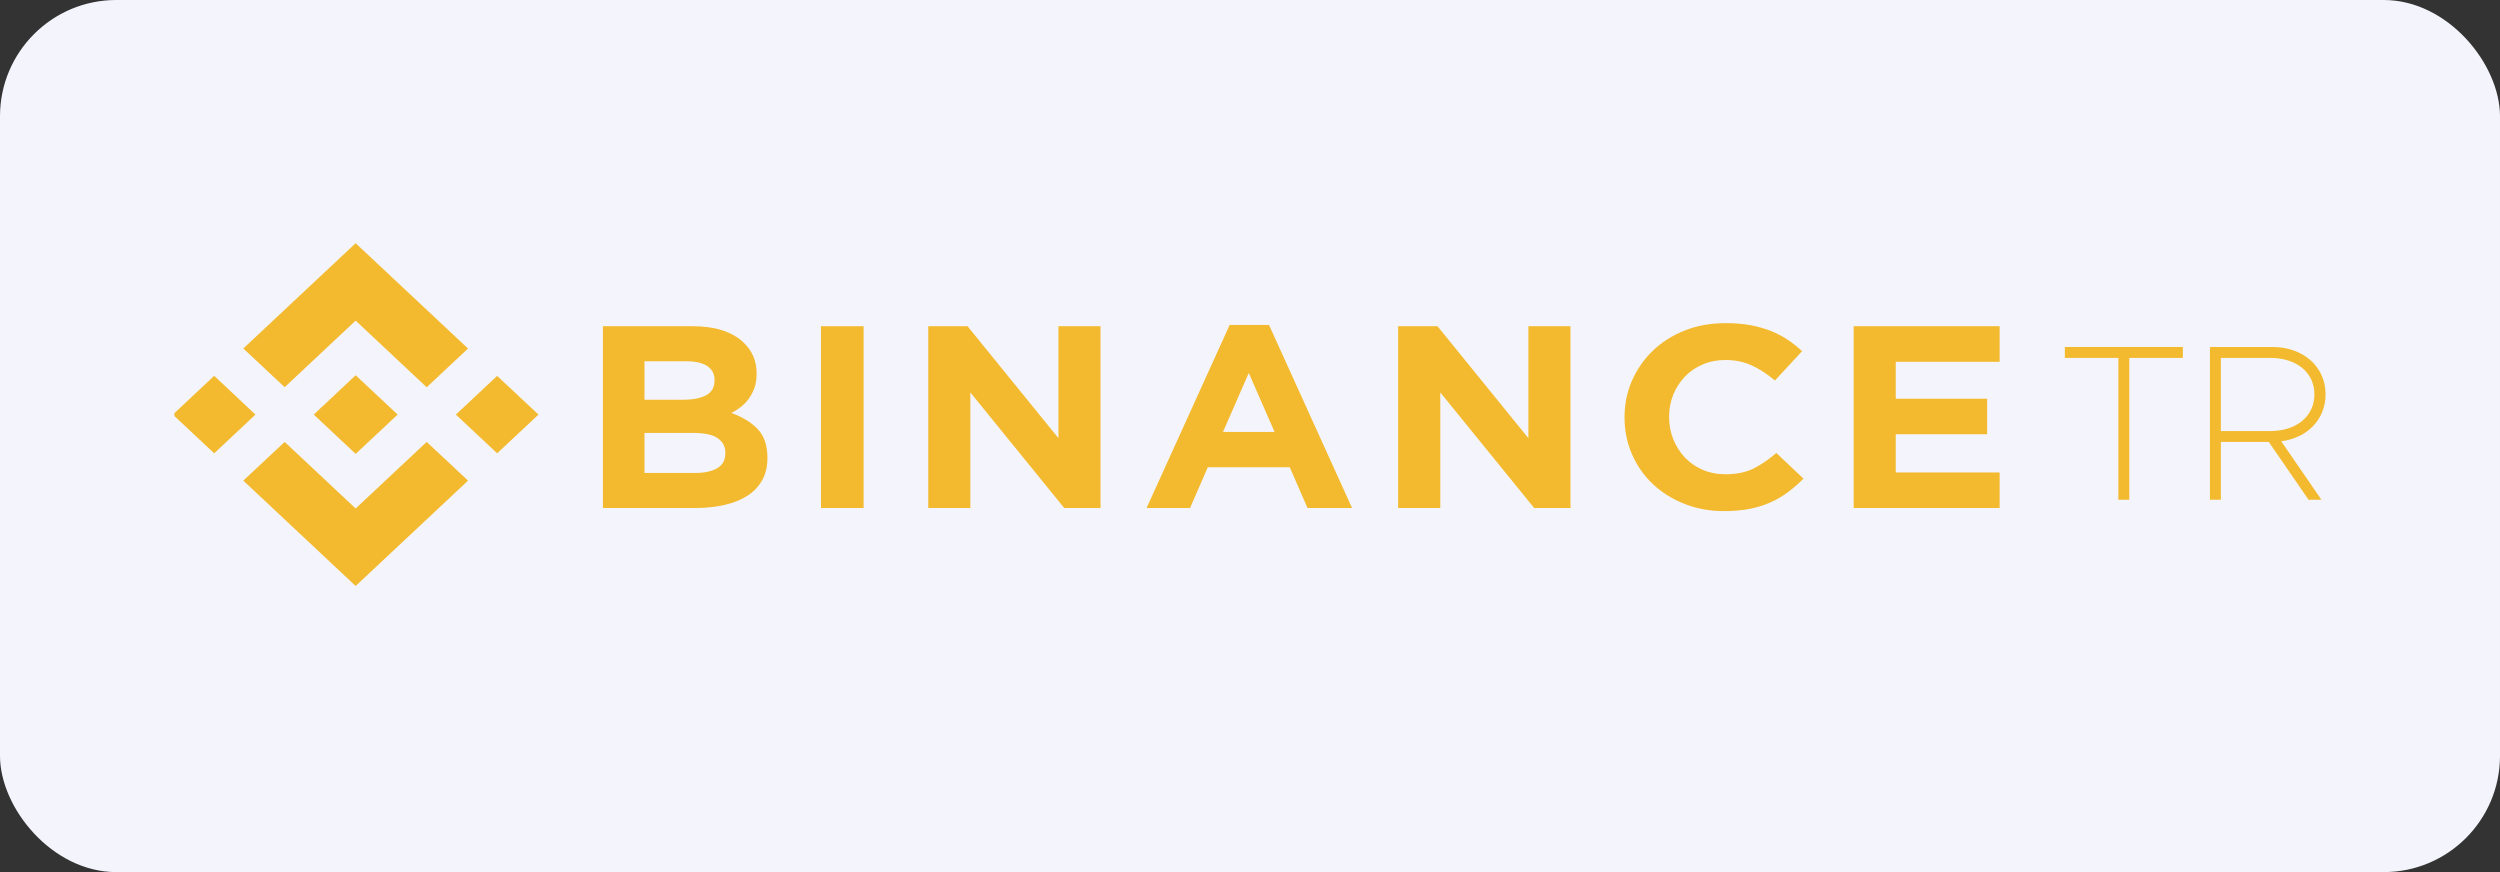 <svg width="43" height="15" viewBox="0 0 43 15" fill="none" xmlns="http://www.w3.org/2000/svg">
<rect x="0" y="0" width="43" height="15" fill="#333333" stroke="none"/>
<rect width="43" height="15" rx="2" fill="#F4F5FC"/>
<g clip-path="url(#clip0_14232_49922)">
<path d="M4.896 6.66L6.117 5.515L7.339 6.661L8.05 5.995L6.117 4.183L4.185 5.994L4.896 6.66Z" fill="#F3BA2F"/>
<path d="M4.394 7.131L3.684 6.464L2.973 7.131L3.684 7.797L4.394 7.131Z" fill="#F3BA2F"/>
<path d="M4.896 7.601L6.117 8.746L7.339 7.601L8.05 8.266L8.05 8.267L6.117 10.079L4.185 8.267L4.184 8.267L4.896 7.601Z" fill="#F3BA2F"/>
<path d="M8.551 7.797L9.262 7.131L8.551 6.465L7.841 7.131L8.551 7.797Z" fill="#F3BA2F"/>
<path d="M6.838 7.13H6.839L6.117 6.454L5.585 6.954H5.585L5.523 7.011L5.397 7.13L5.396 7.131L5.397 7.131L6.117 7.807L6.839 7.131L6.839 7.131L6.838 7.13Z" fill="#F3BA2F"/>
<path d="M10.37 5.611H11.915C12.299 5.611 12.589 5.704 12.786 5.888C12.938 6.031 13.014 6.208 13.014 6.42V6.429C13.014 6.518 13.002 6.597 12.979 6.665C12.955 6.734 12.923 6.796 12.884 6.851C12.845 6.906 12.799 6.954 12.747 6.996C12.694 7.038 12.639 7.073 12.579 7.103C12.771 7.172 12.923 7.265 13.034 7.382C13.145 7.5 13.2 7.663 13.2 7.871V7.88C13.2 8.023 13.171 8.148 13.112 8.256C13.053 8.363 12.969 8.452 12.86 8.524C12.75 8.595 12.619 8.649 12.465 8.684C12.311 8.72 12.141 8.738 11.954 8.738H10.37V5.611ZM11.761 6.875C11.923 6.875 12.052 6.849 12.147 6.797C12.242 6.745 12.29 6.661 12.29 6.545V6.536C12.29 6.432 12.248 6.352 12.166 6.297C12.083 6.242 11.964 6.214 11.809 6.214H11.085V6.875H11.761ZM11.956 8.135C12.118 8.135 12.245 8.107 12.338 8.052C12.43 7.997 12.476 7.912 12.476 7.795V7.787C12.476 7.682 12.433 7.6 12.347 7.539C12.261 7.478 12.123 7.447 11.932 7.447H11.085V8.135H11.956V8.135Z" fill="#F3BA2F"/>
<path d="M14.121 5.611H14.854V8.738H14.121V5.611Z" fill="#F3BA2F"/>
<path d="M15.966 5.611H16.642L18.205 7.536V5.611H18.929V8.738H18.305L16.69 6.75V8.738H15.966V5.611Z" fill="#F3BA2F"/>
<path d="M21.15 5.589H21.827L23.256 8.738H22.489L22.184 8.037H20.774L20.469 8.738H19.721L21.15 5.589ZM21.922 7.429L21.479 6.415L21.036 7.429H21.922Z" fill="#F3BA2F"/>
<path d="M24.048 5.611H24.725L26.288 7.536V5.611H27.012V8.738H26.388L24.773 6.75V8.738H24.048V5.611Z" fill="#F3BA2F"/>
<path d="M29.652 8.791C29.408 8.791 29.181 8.75 28.971 8.666C28.761 8.583 28.58 8.469 28.428 8.325C28.275 8.18 28.156 8.01 28.07 7.813C27.985 7.617 27.942 7.407 27.942 7.183V7.175C27.942 6.951 27.985 6.742 28.07 6.547C28.156 6.352 28.275 6.181 28.428 6.033C28.58 5.886 28.763 5.77 28.976 5.685C29.188 5.6 29.424 5.558 29.681 5.558C29.836 5.558 29.979 5.57 30.107 5.593C30.236 5.617 30.352 5.65 30.457 5.692C30.562 5.733 30.659 5.784 30.748 5.843C30.837 5.903 30.919 5.969 30.996 6.04L30.529 6.545C30.399 6.435 30.266 6.348 30.131 6.286C29.996 6.223 29.844 6.192 29.676 6.192C29.536 6.192 29.407 6.217 29.288 6.268C29.169 6.318 29.066 6.388 28.98 6.478C28.895 6.567 28.828 6.671 28.78 6.788C28.733 6.906 28.709 7.032 28.709 7.166V7.174C28.709 7.308 28.733 7.435 28.78 7.554C28.828 7.673 28.894 7.777 28.978 7.867C29.062 7.956 29.164 8.027 29.283 8.079C29.402 8.131 29.533 8.157 29.676 8.157C29.867 8.157 30.028 8.124 30.16 8.059C30.291 7.993 30.422 7.904 30.553 7.791L31.02 8.233C30.934 8.319 30.845 8.397 30.753 8.465C30.661 8.534 30.56 8.593 30.45 8.642C30.341 8.691 30.221 8.728 30.091 8.753C29.96 8.779 29.814 8.791 29.652 8.791Z" fill="#F3BA2F"/>
<path d="M31.883 5.611H34.394V6.223H32.607V6.858H34.179V7.469H32.607V8.126H34.418V8.738H31.883V5.611Z" fill="#F3BA2F"/>
</g>
<path d="M36.436 6.156H35.515V5.968H37.545V6.156H36.624V8.596H36.436V6.156Z" fill="#F3BA2F"/>
<path d="M39.237 7.59L39.929 8.596H39.707L39.023 7.601H38.199V8.596H38.011V5.968H39.087C39.613 5.968 40 6.305 40 6.783C40 7.215 39.685 7.533 39.237 7.59ZM38.199 7.414H39.049C39.496 7.414 39.808 7.162 39.808 6.783C39.808 6.404 39.496 6.156 39.049 6.156H38.199V7.414Z" fill="#F3BA2F"/>
<defs>
<clipPath id="clip0_14232_49922">
<rect width="31.394" height="5.896" fill="white" transform="translate(3 4.183)"/>
</clipPath>
</defs>
</svg>
